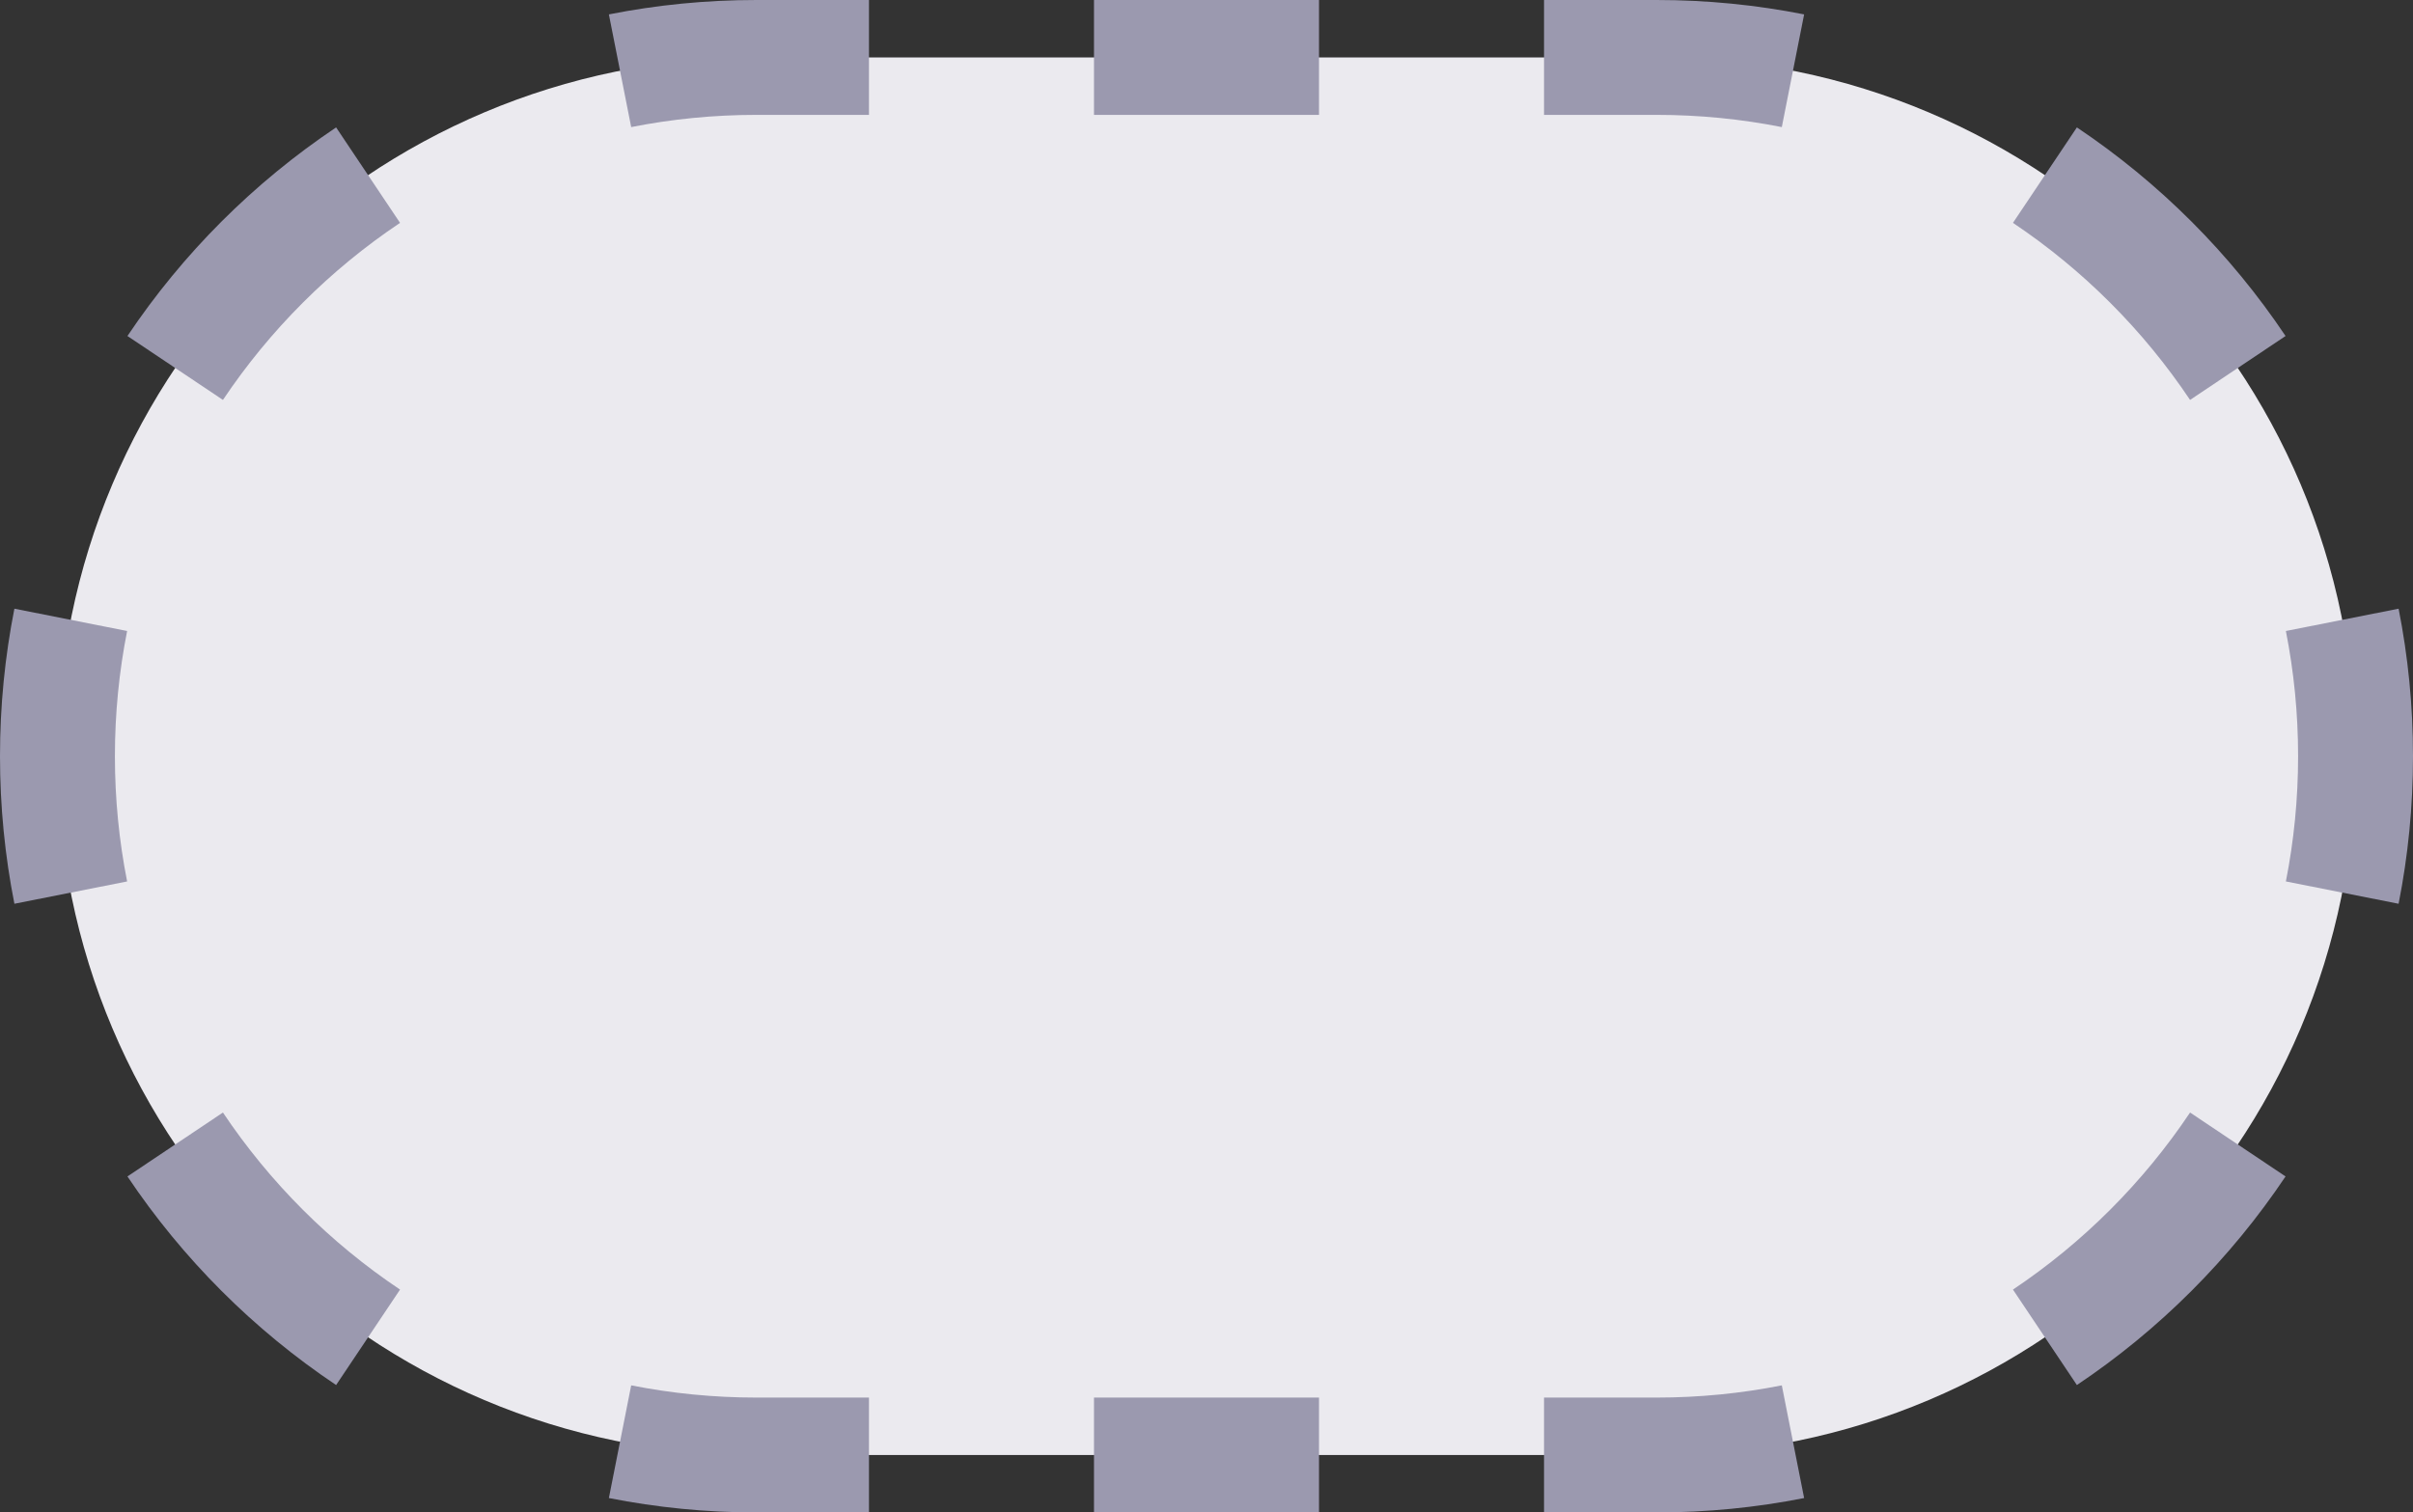 <svg width="126" height="79" viewBox="0 0 126 79" fill="none" xmlns="http://www.w3.org/2000/svg">
<rect x="0" y="0" width="126" height="79" fill="#333333" stroke="none"/>
<path d="M3 39.5C3 19.342 19.342 3 39.5 3H86.5C106.658 3 123 19.342 123 39.5V39.5C123 59.658 106.658 76 86.5 76H39.5C19.342 76 3 59.658 3 39.5V39.5Z" fill="#EBEAEF"/>
<path d="M39.5 73C37.259 73 35.072 72.78 32.959 72.362L31.794 78.248C34.289 78.742 36.866 79 39.5 79V73ZM20.889 67.359C17.235 64.913 14.087 61.766 11.641 58.111L6.655 61.449C9.538 65.755 13.245 69.462 17.551 72.345L20.889 67.359ZM6.638 46.041C6.22 43.928 6 41.741 6 39.5H0C0 42.134 0.258 44.711 0.752 47.206L6.638 46.041ZM6 39.5C6 37.259 6.22 35.072 6.638 32.959L0.752 31.794C0.258 34.289 0 36.866 0 39.5H6ZM11.641 20.889C14.087 17.235 17.235 14.087 20.889 11.641L17.551 6.655C13.245 9.538 9.538 13.245 6.655 17.551L11.641 20.889ZM32.959 6.638C35.072 6.22 37.259 6 39.5 6V0C36.866 0 34.289 0.258 31.794 0.752L32.959 6.638ZM39.5 6H45.375V0H39.5V6ZM57.125 6H68.875V0H57.125V6ZM80.625 6H86.5V0H80.625V6ZM86.5 6C88.741 6 90.928 6.22 93.041 6.638L94.206 0.752C91.711 0.258 89.134 0 86.5 0V6ZM105.111 11.641C108.766 14.087 111.913 17.235 114.359 20.889L119.345 17.551C116.462 13.245 112.755 9.538 108.449 6.655L105.111 11.641ZM119.362 32.959C119.78 35.072 120 37.259 120 39.5H126C126 36.866 125.742 34.289 125.248 31.794L119.362 32.959ZM120 39.5C120 41.741 119.78 43.928 119.362 46.041L125.248 47.206C125.742 44.711 126 42.134 126 39.5H120ZM114.359 58.111C111.913 61.766 108.766 64.913 105.111 67.359L108.449 72.345C112.755 69.462 116.462 65.755 119.345 61.449L114.359 58.111ZM93.041 72.362C90.928 72.78 88.741 73 86.5 73V79C89.134 79 91.711 78.742 94.206 78.248L93.041 72.362ZM86.5 73H80.625V79H86.5V73ZM68.875 73H57.125V79H68.875V73ZM45.375 73H39.5V79H45.375V73Z" fill="#9B99AF"/>
</svg>
